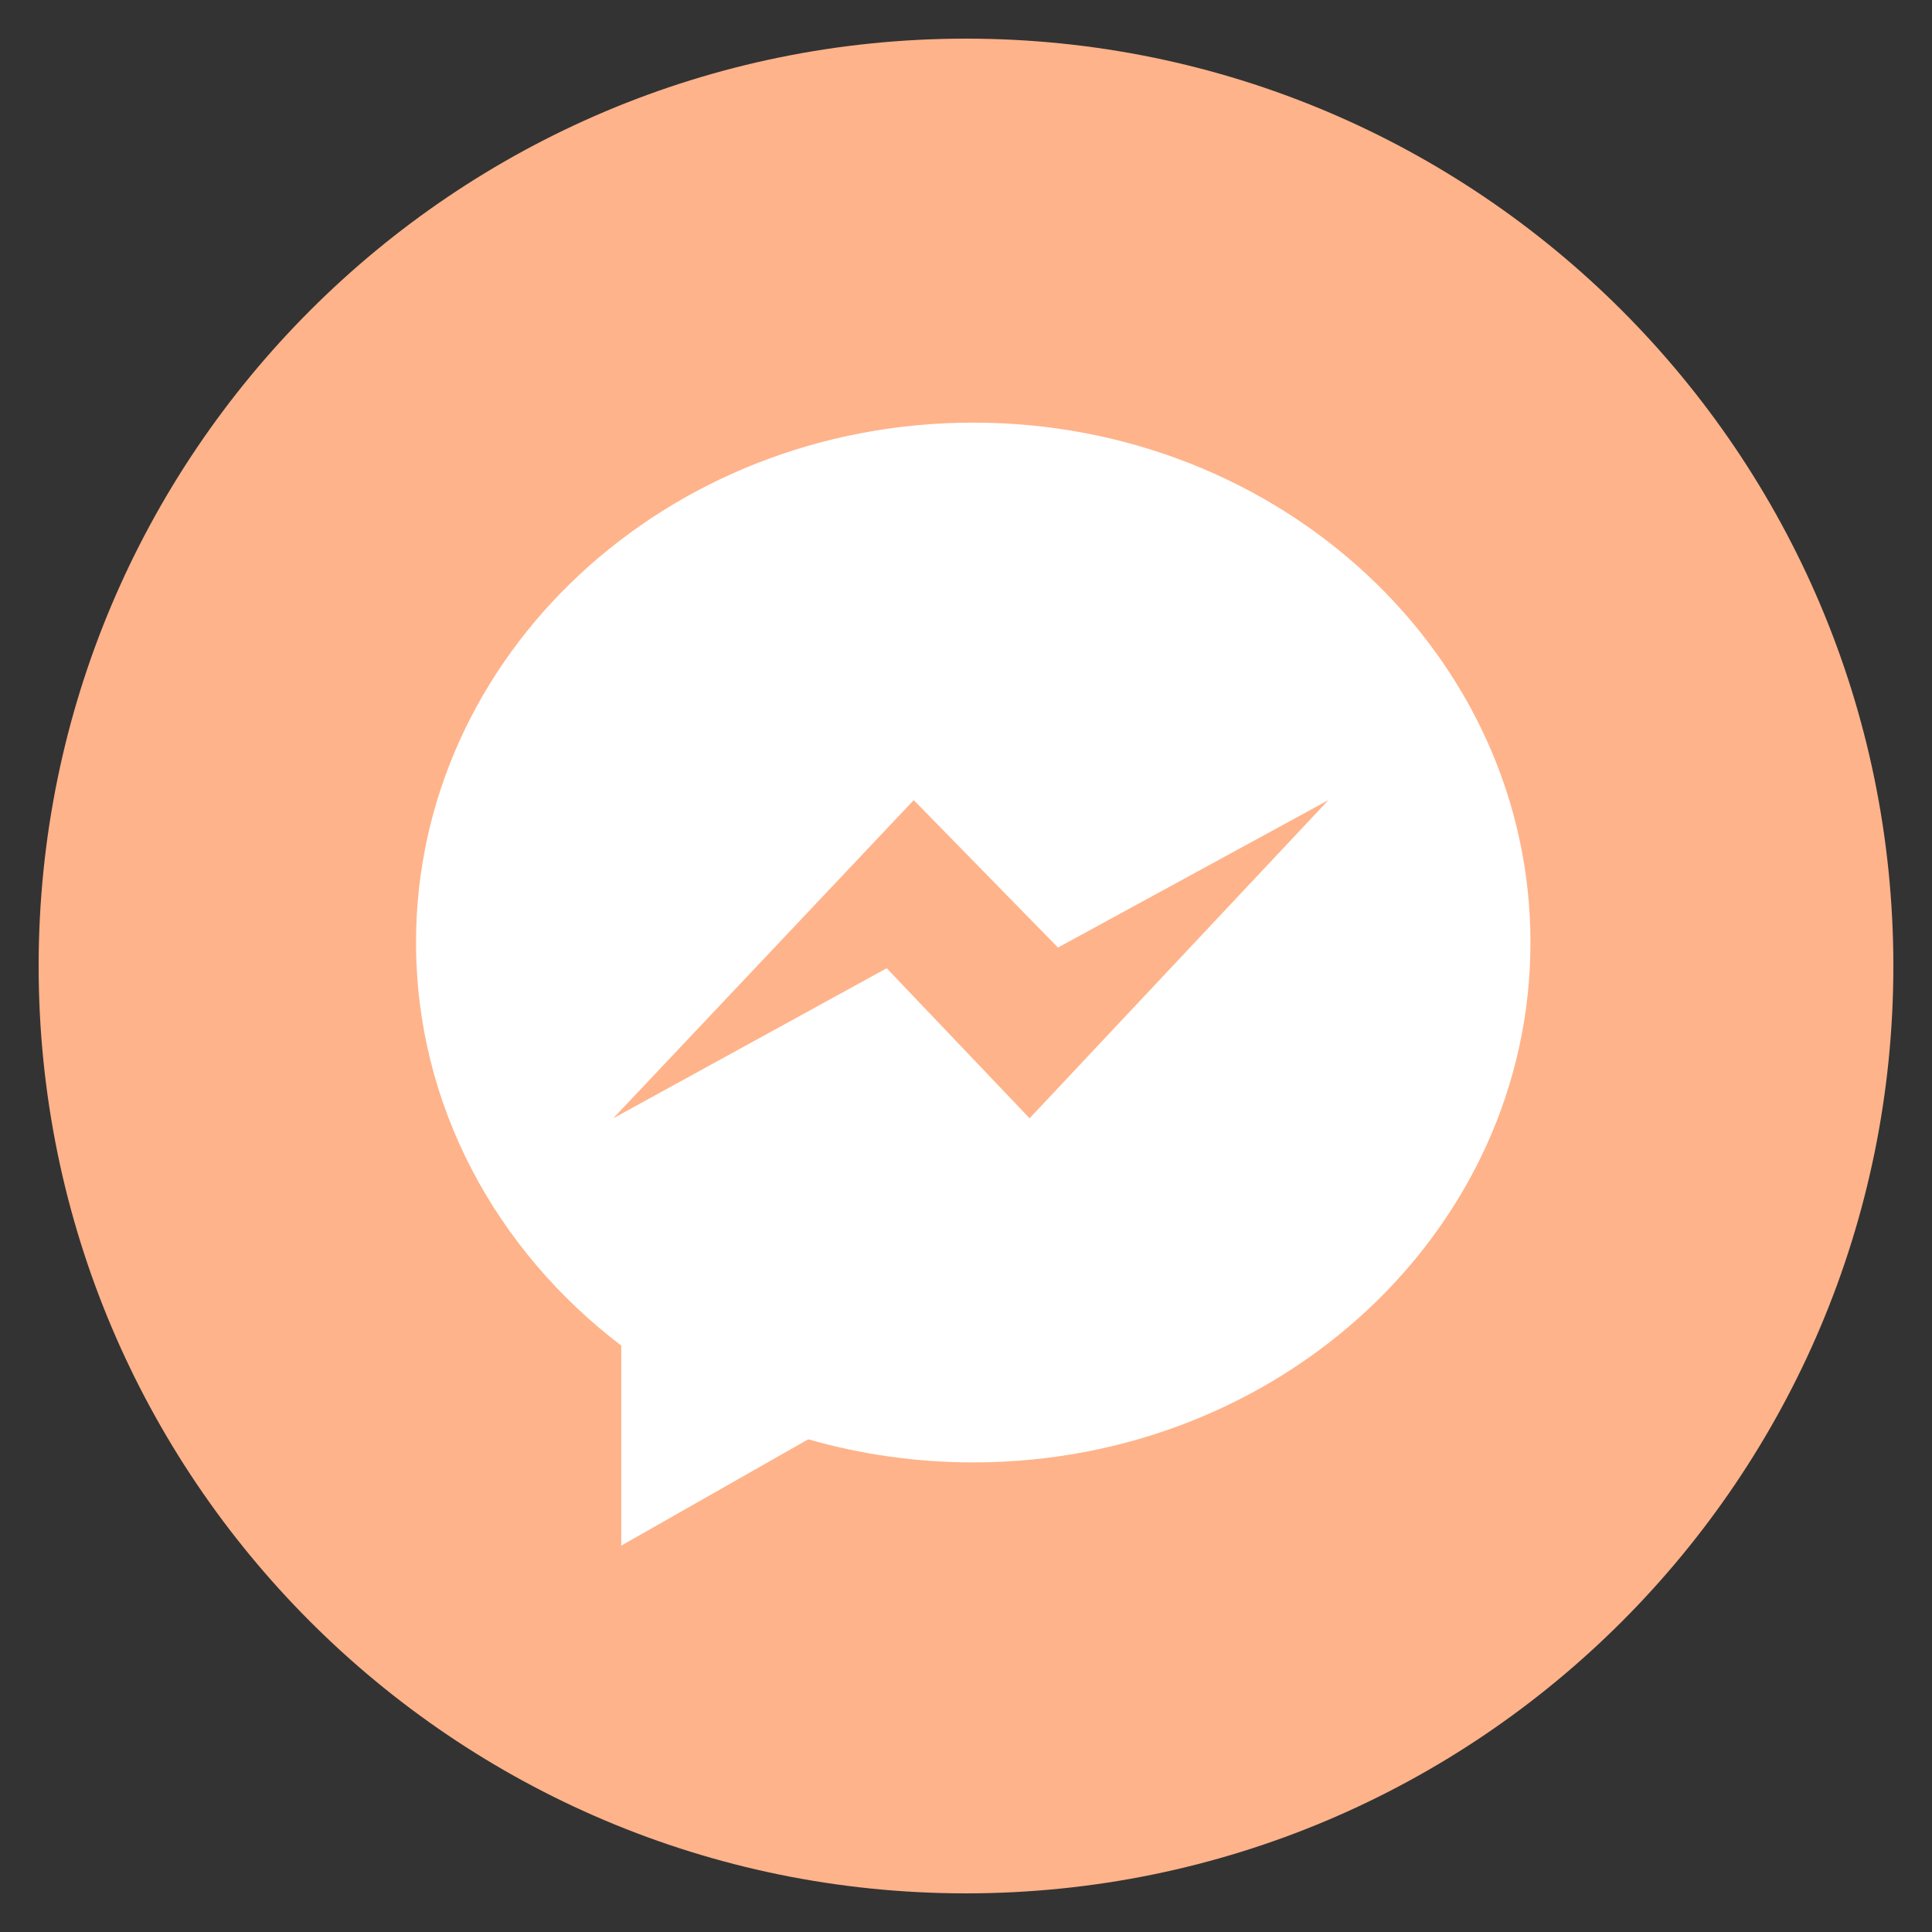 <?xml version="1.0"?>
<svg xmlns="http://www.w3.org/2000/svg" xmlns:xlink="http://www.w3.org/1999/xlink" xmlns:svgjs="http://svgjs.com/svgjs" version="1.1" width="512" height="512" x="0" y="0" viewBox="0 0 512 512" style="enable-background:new 0 0 512 512" xml:space="preserve" class=""><rect x="0" y="0" width="512" height="512" fill="#333333" stroke="none"/><circle r="256" cx="256" cy="256" fill="#ffffff" shape="circle" transform="matrix(0.75,0,0,0.75,64,64)"/><g transform="matrix(0.96,0,0,0.96,10.24,10.24)"><path xmlns="http://www.w3.org/2000/svg" d="m241.574 210.211-82.953 87.828 75.492-41.422 39.445 41.422 82.488-87.828-74.656 40.695zm0 0" fill="#ffb38a" data-original="#000000" style="" class=""/><path xmlns="http://www.w3.org/2000/svg" d="m256 0c-141.363 0-256 114.637-256 256s114.637 256 256 256 256-114.637 256-256-114.637-256-256-256zm2 393.035c-15.848 0-31.145-2.238-45.535-6.383l-51.625 29.348v-55.211c-34.578-26.312-56.66-66.387-56.66-111.27 0-79.266 68.867-143.52 153.82-143.52 84.957 0 153.82 64.254 153.82 143.52 0 79.258-68.863 143.516-153.82 143.516zm0 0" fill="#ffb38a" data-original="#000000" style="" class=""/></g></svg>

